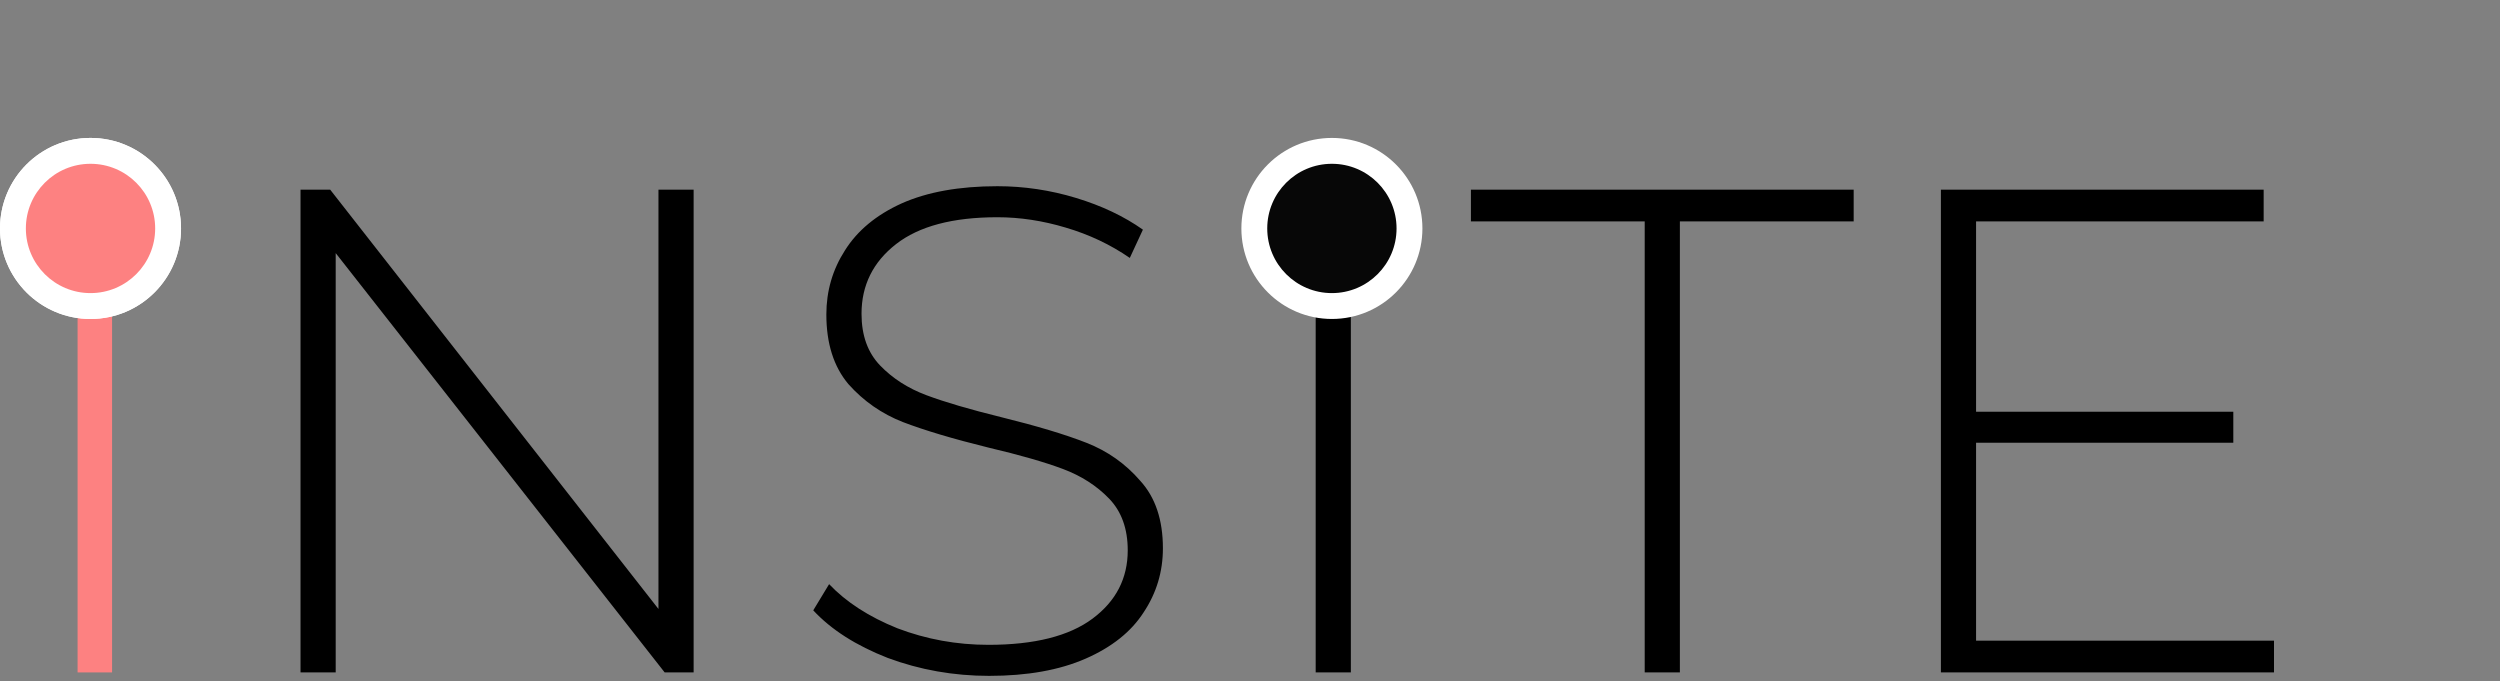 <svg width="290" height="79" viewBox="0 0 290 79" fill="none" xmlns="http://www.w3.org/2000/svg">
<rect x="0" y="0" width="290" height="79" fill="#808080" stroke="none"/>
<path d="M80.461 22V78H77.101L38.941 29.36V78H34.861V22H38.301L76.381 70.64V22H80.461ZM114.737 78.4C110.63 78.4 106.71 77.707 102.977 76.32C99.297 74.88 96.417 73.04 94.337 70.8L96.177 67.76C98.15 69.84 100.79 71.547 104.097 72.88C107.457 74.16 110.977 74.8 114.657 74.8C119.99 74.8 124.017 73.787 126.737 71.76C129.457 69.733 130.817 67.093 130.817 63.84C130.817 61.333 130.097 59.333 128.657 57.84C127.217 56.347 125.43 55.2 123.297 54.4C121.164 53.6 118.284 52.773 114.657 51.92C110.55 50.907 107.244 49.92 104.737 48.96C102.284 48 100.177 46.533 98.417 44.56C96.71 42.533 95.857 39.84 95.857 36.48C95.857 33.76 96.577 31.28 98.017 29.04C99.457 26.747 101.644 24.933 104.577 23.6C107.564 22.267 111.27 21.6 115.697 21.6C118.79 21.6 121.83 22.053 124.817 22.96C127.804 23.867 130.39 25.093 132.577 26.64L131.057 29.92C128.817 28.373 126.337 27.2 123.617 26.4C120.95 25.6 118.31 25.2 115.697 25.2C110.524 25.2 106.604 26.24 103.937 28.32C101.27 30.4 99.937 33.093 99.937 36.4C99.937 38.907 100.657 40.907 102.097 42.4C103.537 43.893 105.324 45.04 107.457 45.84C109.59 46.64 112.497 47.493 116.177 48.4C120.284 49.413 123.564 50.4 126.017 51.36C128.47 52.32 130.55 53.787 132.257 55.76C134.017 57.68 134.897 60.293 134.897 63.6C134.897 66.32 134.15 68.8 132.657 71.04C131.217 73.28 128.977 75.067 125.937 76.4C122.897 77.733 119.164 78.4 114.737 78.4ZM152.619 22H156.699V78H152.619V22ZM190.786 25.68H170.626V22H215.026V25.68H194.866V78H190.786V25.68ZM263.784 74.32V78H225.144V22H262.584V25.68H229.224V47.76H259.064V51.36H229.224V74.32H263.784Z" fill="black"/>
<line x1="11" y1="30" x2="11" y2="78" stroke="#FD8181" stroke-width="4"/>
<circle cx="10.5" cy="26.5" r="10.5" fill="white"/>
<circle cx="10.5" cy="26.5" r="10.5" fill="white"/>
<circle cx="10.5" cy="26.5" r="7.5" fill="#FD8181"/>
<circle cx="154.5" cy="26.5" r="10.5" fill="white"/>
<circle cx="154.5" cy="26.5" r="7.5" fill="#070707"/>
</svg>
